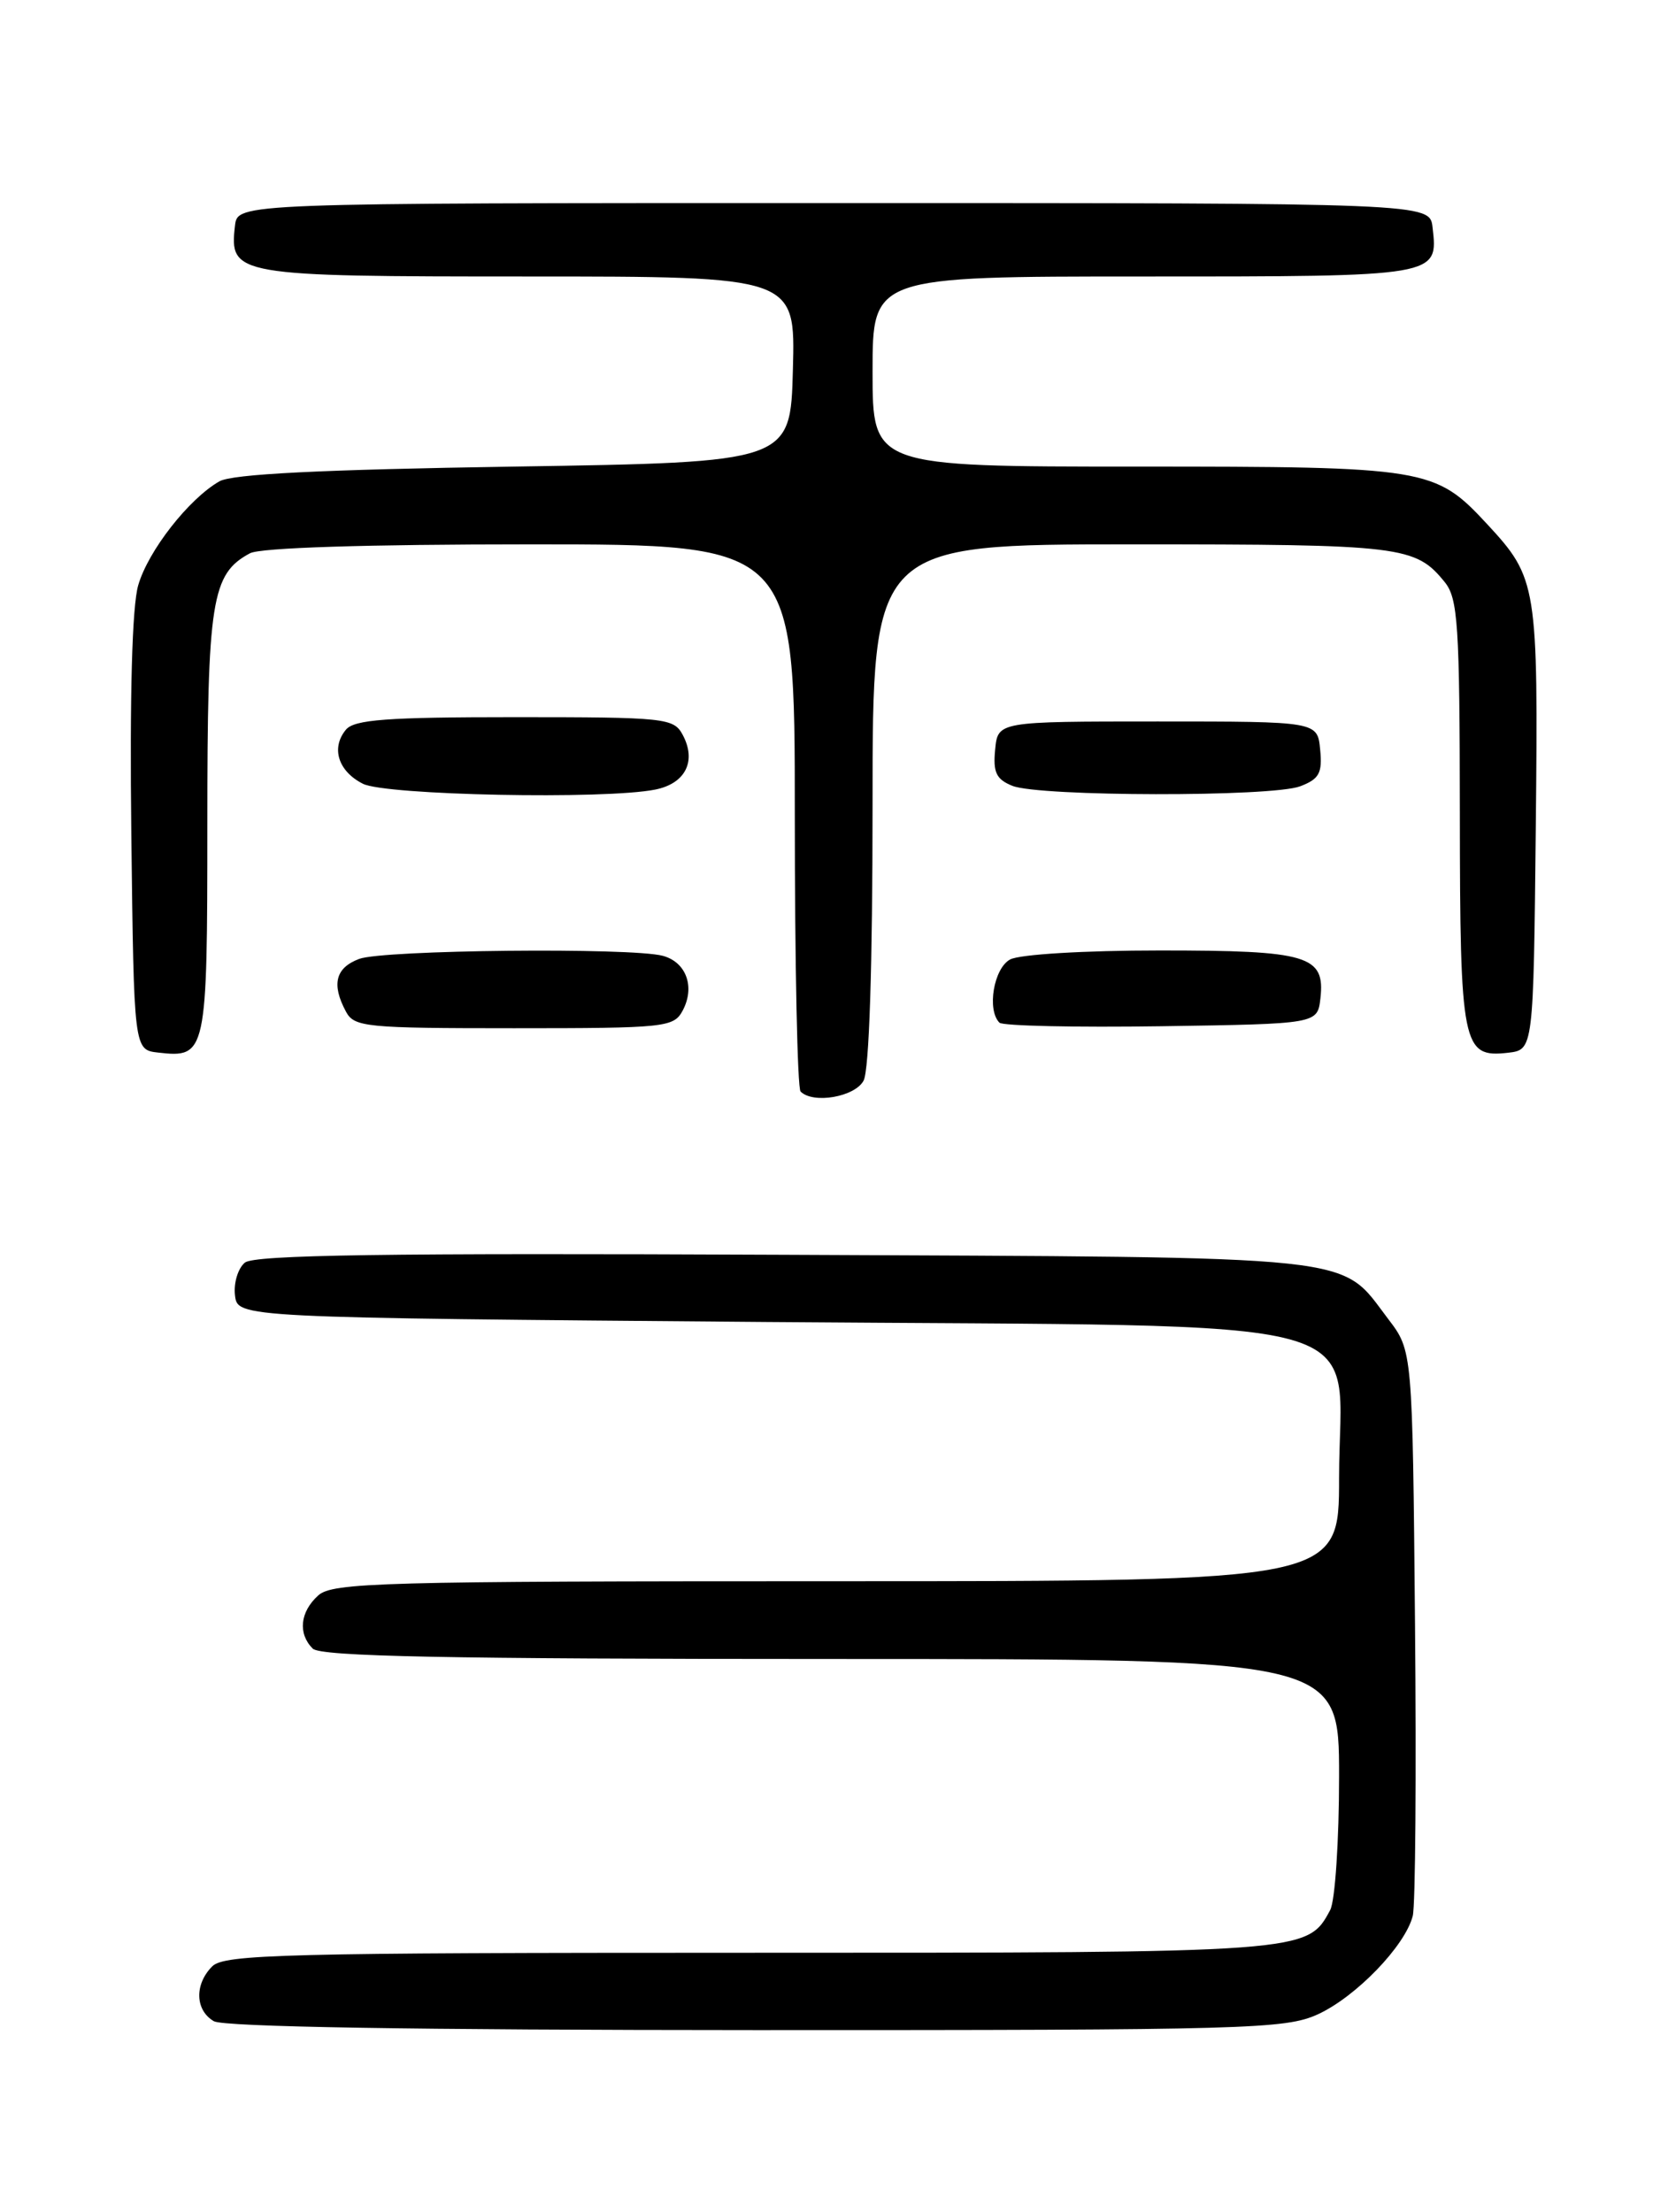 <?xml version="1.0" encoding="UTF-8" standalone="no"?>
<!DOCTYPE svg PUBLIC "-//W3C//DTD SVG 1.1//EN" "http://www.w3.org/Graphics/SVG/1.1/DTD/svg11.dtd" >
<svg xmlns="http://www.w3.org/2000/svg" xmlns:xlink="http://www.w3.org/1999/xlink" version="1.1" viewBox="0 0 194 256">
 <g >
 <path fill="currentColor"
d=" M 152.51 233.14 C 156.94 231.12 162.66 225.20 163.53 221.73 C 163.84 220.50 163.95 205.29 163.79 187.92 C 163.50 156.34 163.50 156.34 160.70 152.67 C 154.96 145.14 158.61 145.53 90.64 145.22 C 44.58 145.01 29.43 145.23 28.34 146.13 C 27.55 146.79 27.03 148.49 27.20 149.91 C 27.50 152.50 27.50 152.50 88.84 153.00 C 161.81 153.59 155.00 151.74 155.00 171.06 C 155.00 183.00 155.00 183.00 96.83 183.00 C 44.10 183.00 38.49 183.15 36.83 184.65 C 34.72 186.56 34.47 189.07 36.20 190.80 C 37.11 191.71 51.80 192.00 96.20 192.00 C 155.00 192.00 155.00 192.00 155.00 205.57 C 155.00 213.03 154.54 220.00 153.97 221.06 C 151.32 226.00 151.36 226.00 86.62 226.00 C 32.97 226.00 25.97 226.18 24.57 227.57 C 22.49 229.65 22.58 232.65 24.75 233.92 C 25.89 234.58 47.89 234.94 87.50 234.95 C 144.38 234.96 148.77 234.83 152.51 233.14 Z  M 99.96 125.07 C 100.61 123.86 101.00 111.88 101.00 93.07 C 101.00 63.00 101.00 63.00 131.07 63.00 C 162.30 63.00 163.84 63.19 167.23 67.37 C 168.76 69.26 168.96 72.30 168.98 94.06 C 169.00 121.12 169.27 122.44 174.55 121.84 C 177.50 121.50 177.50 121.50 177.77 95.73 C 178.06 67.68 177.93 66.91 172.14 60.66 C 166.09 54.14 165.21 54.00 131.54 54.00 C 101.00 54.00 101.00 54.00 101.00 43.00 C 101.00 32.00 101.00 32.00 132.38 32.00 C 166.61 32.00 166.48 32.02 165.82 26.31 C 165.50 23.50 165.50 23.50 96.50 23.50 C 27.50 23.50 27.50 23.50 27.20 26.12 C 26.53 31.89 27.18 32.00 61.11 32.00 C 92.07 32.00 92.07 32.00 91.78 42.75 C 91.50 53.50 91.50 53.50 59.50 54.00 C 37.09 54.35 26.87 54.86 25.39 55.71 C 21.85 57.74 17.15 63.75 16.00 67.73 C 15.29 70.15 15.01 80.46 15.20 96.50 C 15.50 121.50 15.50 121.50 18.31 121.82 C 23.90 122.46 24.00 121.99 24.00 95.33 C 24.00 69.44 24.48 66.42 28.94 64.03 C 30.14 63.39 42.38 63.00 61.43 63.00 C 92.00 63.00 92.00 63.00 92.00 94.33 C 92.00 111.57 92.30 125.97 92.67 126.33 C 94.13 127.79 98.95 126.95 99.96 125.07 Z  M 79.02 116.96 C 80.48 114.23 79.44 111.35 76.72 110.62 C 73.05 109.64 44.32 109.93 41.57 110.98 C 38.83 112.01 38.35 113.92 40.04 117.07 C 41.00 118.87 42.30 119.00 59.50 119.00 C 77.02 119.00 77.98 118.90 79.02 116.96 Z  M 152.84 115.55 C 153.40 110.58 151.44 110.00 134.24 110.00 C 125.56 110.00 118.03 110.45 116.93 111.04 C 115.03 112.05 114.21 116.88 115.69 118.36 C 116.07 118.73 124.50 118.92 134.44 118.77 C 152.50 118.50 152.50 118.50 152.84 115.55 Z  M 75.85 91.38 C 79.35 90.68 80.65 88.08 79.02 85.04 C 77.98 83.10 77.02 83.00 59.59 83.00 C 44.77 83.00 41.01 83.28 40.04 84.45 C 38.29 86.56 39.14 89.26 42.01 90.71 C 44.65 92.04 70.02 92.55 75.85 91.38 Z  M 150.50 91.00 C 152.70 90.16 153.08 89.48 152.81 86.75 C 152.50 83.50 152.50 83.50 134.00 83.50 C 115.50 83.50 115.50 83.50 115.19 86.76 C 114.93 89.39 115.32 90.20 117.19 90.95 C 120.32 92.20 147.22 92.25 150.50 91.00 Z "/>
</g>
</svg>